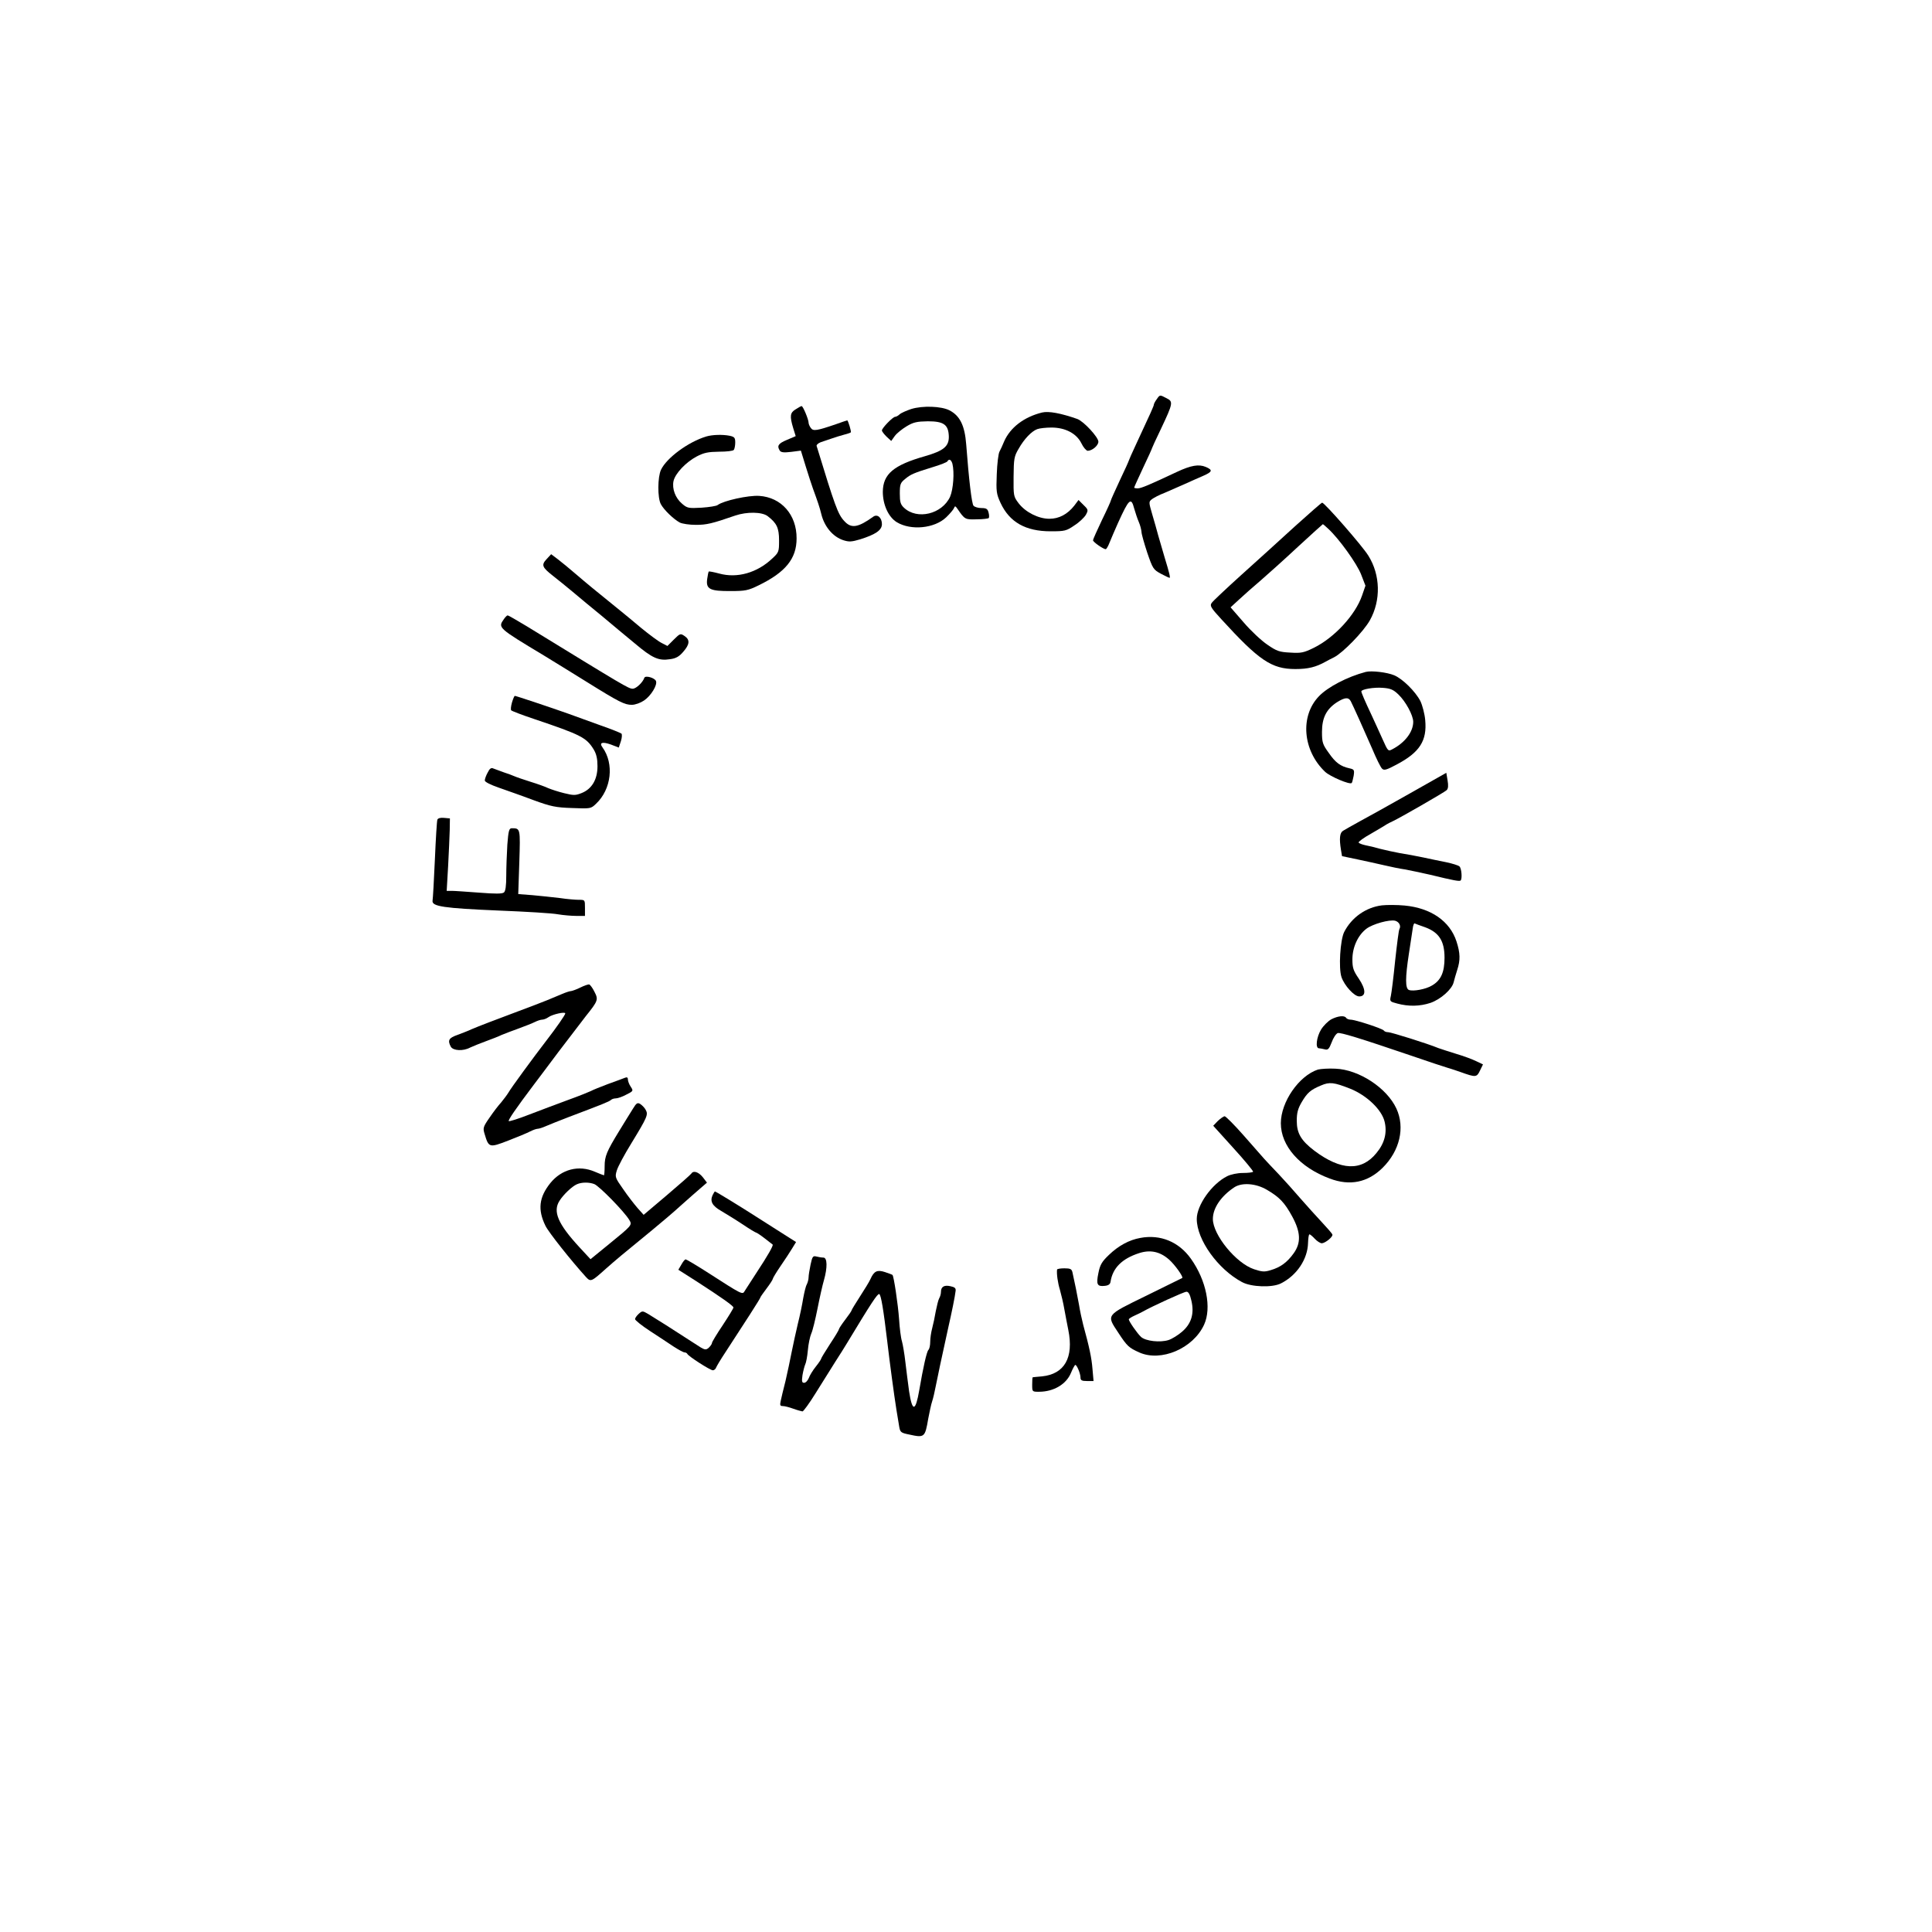 <?xml version="1.0" standalone="no"?>
<!DOCTYPE svg PUBLIC "-//W3C//DTD SVG 20010904//EN"
 "http://www.w3.org/TR/2001/REC-SVG-20010904/DTD/svg10.dtd">
<svg version="1.0" xmlns="http://www.w3.org/2000/svg"
 width="1080pt" height="1080pt" viewBox="0 0 1080 1080"
 preserveAspectRatio="xMidYMid meet">

<g transform="translate(0,1080) scale(0.1,-0.1)"
fill="#000000" stroke="none">
<path d="M6466 8568 c-9 -12 -16 -26 -16 -30 0 -7 -16 -43 -99 -221 -23 -49
-41 -90 -41 -92 0 -2 -22 -52 -50 -110 -27 -58 -50 -109 -50 -112 0 -4 -22
-53 -50 -110 -27 -57 -50 -108 -50 -113 0 -10 58 -50 71 -50 4 0 14 17 22 38
8 20 29 69 46 107 62 137 74 148 91 83 7 -24 18 -58 26 -76 8 -18 14 -43 15
-55 0 -12 15 -64 32 -116 31 -90 34 -95 76 -118 24 -13 46 -23 49 -23 5 0 0
24 -28 115 -11 39 -27 93 -35 120 -7 28 -23 82 -34 120 -20 69 -20 70 -1 85
11 8 41 24 68 34 26 11 76 33 112 49 36 16 84 38 108 48 50 22 52 32 12 49
-39 16 -82 9 -161 -28 -153 -72 -200 -92 -219 -92 -11 0 -20 2 -20 4 0 3 23
53 50 111 28 58 50 108 50 110 0 2 22 50 50 108 68 144 69 152 31 171 -38 20
-37 20 -55 -6z"/>
<path d="M4448 8512 c-32 -19 -34 -38 -14 -105 l14 -45 -49 -21 c-48 -20 -57
-33 -40 -60 7 -10 22 -12 64 -7 l54 7 27 -88 c15 -48 33 -104 40 -123 27 -74
38 -106 47 -143 17 -71 65 -128 124 -147 31 -10 46 -9 93 5 86 27 122 51 122
85 0 36 -25 58 -48 42 -86 -62 -124 -68 -163 -24 -35 37 -52 85 -154 419 -2 6
8 15 23 21 15 5 43 15 62 21 19 7 50 16 68 21 19 5 35 10 38 13 4 4 -15 67
-20 67 -2 0 -29 -9 -62 -21 -108 -37 -128 -40 -141 -22 -7 9 -13 23 -13 30 0
18 -31 93 -39 93 -3 0 -18 -8 -33 -18z"/>
<path d="M5095 8514 c-27 -9 -57 -22 -66 -30 -8 -8 -20 -14 -25 -14 -13 0 -74
-63 -74 -76 0 -6 12 -21 26 -35 l26 -24 20 28 c11 15 41 39 66 54 38 23 58 27
119 28 89 0 115 -19 117 -85 1 -55 -29 -80 -133 -110 -176 -50 -235 -100 -236
-199 0 -72 31 -141 78 -170 79 -48 211 -35 276 27 21 20 41 44 44 52 5 13 8
12 19 -4 41 -60 43 -61 108 -59 34 0 64 4 67 7 3 3 3 17 -1 31 -5 20 -12 25
-40 25 -18 0 -38 6 -44 13 -10 11 -26 146 -41 344 -8 104 -35 159 -93 189 -46
24 -151 27 -213 8z m229 -306 c12 -48 5 -143 -13 -185 -45 -97 -184 -131 -258
-61 -19 18 -23 32 -23 79 0 51 3 60 29 81 31 26 48 34 159 68 40 12 75 26 78
31 9 16 21 10 28 -13z"/>
<path d="M5825 8494 c-101 -25 -178 -84 -212 -162 -8 -20 -20 -46 -26 -57 -6
-11 -13 -68 -15 -126 -4 -96 -2 -110 21 -160 50 -108 140 -159 280 -159 79 0
88 2 133 33 27 17 55 44 64 59 14 26 14 29 -13 55 l-28 28 -24 -32 c-38 -48
-85 -73 -139 -73 -61 0 -134 37 -172 87 -28 37 -29 41 -28 148 1 100 3 114 28
156 31 55 72 98 104 110 13 5 49 9 80 9 77 0 140 -33 167 -88 11 -23 27 -41
35 -42 25 0 60 29 60 51 0 25 -82 114 -118 127 -91 32 -160 45 -197 36z"/>
<path d="M3948 8360 c-100 -30 -221 -119 -253 -186 -19 -41 -20 -156 -1 -192
17 -32 71 -84 106 -103 14 -7 54 -13 90 -13 60 0 90 7 220 52 65 22 149 21
181 -3 51 -39 64 -66 64 -136 0 -63 -1 -67 -39 -102 -84 -79 -195 -111 -296
-83 -30 8 -56 13 -58 11 -2 -2 -6 -21 -9 -43 -7 -55 15 -67 132 -66 81 0 97 3
156 32 150 73 212 149 212 262 1 132 -85 230 -209 238 -61 4 -200 -27 -232
-51 -7 -6 -48 -12 -90 -15 -73 -4 -80 -3 -109 22 -38 32 -57 84 -48 127 10 43
69 105 129 137 42 22 65 26 126 27 41 0 78 4 82 10 4 5 8 24 8 41 0 27 -4 32
-31 38 -41 8 -97 6 -131 -4z"/>
<path d="M7239 7858 c-80 -73 -215 -196 -300 -272 -85 -77 -160 -147 -166
-157 -11 -15 -4 -27 54 -90 211 -231 281 -279 414 -279 72 0 115 11 169 41 8
5 30 16 48 25 49 25 165 144 200 207 62 111 59 253 -9 361 -33 54 -245 296
-258 296 -4 0 -72 -60 -152 -132z m186 -14 c61 -56 161 -196 184 -256 l24 -62
-19 -55 c-37 -108 -154 -235 -269 -292 -57 -28 -72 -31 -133 -27 -60 3 -75 8
-127 44 -33 22 -93 78 -133 125 l-73 84 49 45 c27 25 80 72 119 105 38 33 132
117 208 188 76 70 139 127 140 127 1 0 15 -12 30 -26z"/>
<path d="M3056 7675 c-31 -33 -26 -46 34 -93 26 -20 76 -61 111 -90 35 -30
108 -90 163 -135 54 -45 137 -115 185 -154 97 -82 133 -98 196 -88 33 4 52 15
74 41 37 42 39 68 7 89 -22 15 -25 14 -59 -20 l-36 -36 -33 17 c-18 9 -69 47
-113 83 -44 37 -96 80 -116 96 -146 118 -192 156 -249 205 -36 31 -82 69 -102
84 l-37 28 -25 -27z"/>
<path d="M2816 7338 c-33 -47 -32 -48 224 -202 52 -32 160 -98 240 -148 183
-114 212 -128 252 -128 19 0 49 11 68 24 39 26 76 87 67 109 -7 18 -60 33 -65
18 -9 -26 -46 -61 -65 -61 -23 0 -44 13 -592 349 -55 33 -103 61 -107 61 -4 0
-14 -10 -22 -22z"/>
<path d="M7635 7044 c-103 -27 -212 -84 -262 -136 -107 -111 -91 -304 35 -423
28 -26 138 -73 148 -62 3 2 7 21 11 40 5 33 3 36 -23 42 -50 11 -78 31 -116
86 -34 47 -38 58 -38 117 0 79 24 127 83 166 45 28 65 30 78 6 14 -27 75 -163
119 -264 23 -55 48 -106 56 -113 11 -11 25 -7 81 23 129 68 171 133 160 249
-3 35 -16 83 -27 106 -28 54 -99 124 -146 144 -40 17 -127 27 -159 19z m182
-126 c41 -39 83 -117 83 -153 0 -56 -46 -117 -118 -154 -22 -12 -24 -9 -53 56
-17 37 -45 100 -63 138 -36 76 -56 123 -56 130 0 12 71 24 119 20 44 -3 60
-10 88 -37z"/>
<path d="M2862 6873 c-6 -21 -8 -41 -4 -44 4 -4 61 -26 127 -48 264 -89 293
-104 334 -171 15 -25 21 -52 21 -93 0 -74 -31 -127 -88 -150 -35 -14 -45 -14
-98 -1 -33 8 -72 21 -89 28 -16 8 -61 24 -100 36 -38 12 -79 26 -90 31 -11 5
-38 15 -60 22 -22 8 -48 18 -57 21 -12 6 -21 0 -32 -23 -9 -16 -16 -36 -16
-44 0 -8 32 -24 78 -40 42 -15 129 -45 192 -69 101 -37 127 -42 219 -45 102
-4 104 -4 133 24 86 81 102 224 36 315 -20 27 -1 33 47 16 l44 -17 12 36 c6
19 7 38 3 42 -5 4 -56 25 -114 45 -58 21 -141 51 -185 67 -93 33 -290 99 -297
99 -3 0 -10 -17 -16 -37z"/>
<path d="M7880 6364 c-113 -64 -239 -134 -280 -156 -41 -23 -83 -46 -92 -52
-19 -11 -22 -44 -12 -106 l6 -36 86 -18 c48 -10 115 -25 150 -33 34 -8 86 -19
115 -23 28 -5 93 -19 142 -30 131 -32 164 -38 170 -32 10 10 5 70 -7 79 -7 6
-40 16 -73 23 -33 6 -91 19 -130 27 -38 8 -97 19 -130 24 -33 6 -82 17 -110
24 -27 8 -65 17 -82 20 -18 4 -35 10 -38 15 -3 4 28 27 68 49 39 23 79 46 87
52 8 5 24 13 35 18 39 18 290 162 302 174 9 9 10 26 5 55 l-7 42 -205 -116z"/>
<path d="M2445 6218 c-3 -7 -9 -107 -14 -223 -5 -115 -11 -219 -13 -230 -5
-32 63 -42 369 -55 153 -6 302 -15 332 -21 30 -5 76 -9 103 -9 l48 0 0 45 c0
45 0 45 -35 45 -19 0 -67 4 -107 10 -40 5 -109 12 -152 16 l-79 6 6 178 c6
190 6 190 -42 190 -15 0 -19 -13 -25 -92 -3 -50 -6 -128 -6 -173 0 -57 -4 -86
-13 -94 -10 -8 -49 -8 -138 -1 -68 5 -137 10 -153 10 l-29 0 8 138 c4 75 8
166 9 202 l1 65 -33 3 c-20 2 -34 -2 -37 -10z"/>
<path d="M7725 5739 c-89 -11 -169 -67 -211 -149 -22 -44 -32 -202 -15 -252
16 -47 71 -108 99 -108 39 0 38 39 -2 99 -31 45 -36 61 -36 108 0 68 31 135
78 171 35 27 130 53 161 45 22 -6 34 -29 24 -46 -4 -6 -14 -86 -24 -177 -9
-91 -20 -179 -24 -197 -7 -31 -6 -32 36 -43 63 -17 126 -16 186 4 57 20 120
76 129 115 4 15 12 45 20 69 18 55 17 94 -4 159 -37 114 -143 187 -290 201
-42 4 -100 4 -127 1z m243 -123 c77 -29 107 -77 107 -170 0 -81 -20 -126 -70
-155 -34 -21 -105 -34 -129 -25 -21 8 -21 68 0 204 9 58 18 120 21 138 2 18 7
32 11 30 4 -2 31 -12 60 -22z"/>
<path d="M3245 5280 c-22 -11 -45 -19 -52 -20 -7 0 -29 -7 -50 -16 -73 -31
-98 -41 -153 -62 -30 -11 -85 -32 -122 -46 -38 -14 -98 -37 -135 -51 -38 -14
-81 -32 -98 -39 -16 -8 -51 -21 -77 -31 -49 -17 -57 -30 -38 -66 13 -23 69
-26 108 -5 15 7 54 23 87 35 33 12 74 28 90 36 17 7 59 23 95 36 36 13 76 29
90 36 14 7 32 13 40 13 9 0 25 6 36 14 22 16 94 32 94 21 0 -8 -50 -80 -105
-151 -71 -92 -200 -268 -213 -292 -8 -13 -26 -37 -40 -54 -15 -16 -44 -54 -65
-85 -37 -53 -38 -59 -28 -92 23 -77 26 -78 132 -37 52 20 107 43 122 51 16 8
35 15 42 15 8 0 29 7 47 15 18 8 76 31 128 51 193 73 225 86 235 95 5 5 17 9
27 9 11 0 37 9 59 21 40 20 40 21 25 44 -9 13 -16 32 -16 41 0 11 -5 14 -17 9
-10 -4 -53 -20 -95 -35 -42 -16 -85 -33 -95 -39 -10 -5 -67 -28 -128 -50 -60
-22 -158 -59 -218 -82 -59 -23 -110 -39 -113 -36 -5 5 41 72 139 202 12 16 75
99 139 185 65 85 134 175 153 200 68 85 71 92 48 136 -10 21 -24 39 -29 41 -5
1 -27 -6 -49 -17z"/>
<path d="M7442 5102 c-18 -10 -44 -36 -57 -57 -26 -43 -33 -105 -12 -105 6 0
21 -3 33 -6 17 -5 24 2 38 39 9 25 24 48 34 52 14 5 122 -28 407 -125 120 -41
177 -60 210 -70 17 -5 48 -15 70 -23 84 -30 90 -30 108 8 l17 35 -38 18 c-20
10 -71 29 -112 41 -41 13 -86 27 -99 32 -60 25 -265 89 -281 89 -11 0 -21 4
-24 9 -7 11 -160 61 -186 61 -10 0 -22 5 -25 10 -9 15 -46 11 -83 -8z"/>
<path d="M7367 4821 c-106 -35 -207 -181 -207 -300 0 -127 106 -247 273 -309
113 -43 213 -22 296 60 96 95 126 225 77 331 -53 115 -209 218 -341 223 -38 2
-82 -1 -98 -5z m181 -107 c92 -37 176 -117 192 -184 15 -62 0 -121 -46 -176
-83 -102 -198 -98 -346 13 -75 57 -99 98 -99 168 0 43 6 67 27 103 31 53 50
70 108 94 48 21 73 18 164 -18z"/>
<path d="M3538 4602 c-32 -52 -39 -62 -76 -123 -71 -116 -82 -143 -82 -198 0
-28 -2 -51 -4 -51 -2 0 -25 9 -51 20 -90 39 -186 14 -249 -64 -63 -79 -71
-148 -27 -238 17 -36 146 -198 227 -287 26 -28 30 -26 110 46 59 52 85 74 260
217 50 41 123 103 161 138 39 35 87 77 108 95 l37 32 -23 30 c-24 30 -53 39
-64 21 -4 -6 -65 -60 -137 -121 l-130 -110 -34 38 c-18 21 -55 68 -80 105 -46
65 -47 69 -36 105 6 21 43 90 82 153 89 146 94 159 80 185 -6 12 -20 26 -30
33 -16 10 -22 7 -42 -26z m-216 -421 c28 -11 169 -155 196 -201 17 -28 15 -30
-114 -135 l-103 -84 -62 67 c-120 130 -150 200 -111 260 22 35 71 81 97 92 27
12 68 12 97 1z"/>
<path d="M6808 4534 l-26 -27 113 -125 c63 -69 112 -129 110 -132 -3 -4 -28
-7 -57 -7 -31 0 -68 -8 -88 -18 -86 -43 -170 -162 -170 -239 0 -116 118 -281
253 -353 52 -28 170 -32 218 -7 89 45 149 136 151 226 1 27 4 48 8 48 4 0 17
-11 30 -25 13 -14 31 -25 39 -25 20 1 64 37 59 49 -1 5 -28 36 -58 68 -30 32
-84 92 -120 133 -35 41 -90 102 -121 135 -32 33 -68 72 -81 86 -13 15 -65 74
-117 133 -51 58 -99 106 -105 106 -6 0 -23 -12 -38 -26z m274 -385 c70 -41 99
-71 142 -150 47 -87 50 -147 7 -206 -36 -50 -73 -77 -127 -93 -35 -11 -49 -10
-94 5 -100 33 -230 192 -230 281 0 61 46 128 120 177 43 28 121 22 182 -14z"/>
<path d="M3983 4118 c-15 -34 -1 -59 48 -87 25 -15 78 -47 117 -73 40 -27 75
-48 78 -48 3 0 25 -14 48 -32 22 -17 43 -33 45 -35 6 -4 -27 -62 -91 -159 -29
-45 -58 -90 -64 -99 -14 -24 -8 -27 -218 108 -58 37 -109 67 -113 67 -5 0 -15
-13 -24 -29 l-17 -29 99 -63 c141 -91 209 -139 209 -148 0 -5 -27 -49 -60 -99
-33 -49 -60 -94 -60 -99 0 -6 -8 -17 -18 -27 -18 -15 -22 -14 -78 23 -109 71
-229 147 -261 166 -31 18 -33 18 -53 0 -11 -10 -20 -23 -20 -29 0 -6 37 -36
83 -66 45 -29 105 -69 132 -87 28 -18 55 -33 62 -33 6 0 13 -4 15 -8 5 -13
128 -92 143 -92 7 0 16 7 19 17 4 9 26 46 50 82 108 165 196 302 196 307 0 3
16 26 35 51 19 25 35 50 35 54 0 4 19 36 43 71 24 35 53 79 65 99 l22 36 -85
54 c-47 30 -111 71 -143 91 -76 49 -221 138 -226 138 -1 0 -7 -10 -13 -22z"/>
<path d="M6375 3880 c-63 -11 -123 -44 -176 -95 -40 -38 -50 -56 -59 -102 -13
-63 -7 -76 36 -71 20 2 30 9 32 23 12 77 64 129 160 160 62 20 116 9 167 -36
33 -29 81 -97 74 -103 -2 -1 -93 -46 -201 -99 -229 -112 -224 -105 -156 -208
49 -75 59 -83 116 -109 122 -55 302 22 363 155 43 94 13 247 -74 369 -67 94
-170 137 -282 116z m285 -351 c17 -72 0 -129 -53 -174 -22 -19 -56 -40 -75
-46 -47 -15 -127 -6 -153 17 -21 19 -69 88 -69 99 0 3 15 13 33 21 17 8 39 18
47 23 47 27 228 110 242 110 11 1 20 -14 28 -50z"/>
<path d="M4531 3730 c-6 -28 -11 -60 -11 -71 0 -11 -5 -29 -10 -39 -6 -10 -14
-45 -20 -77 -5 -32 -18 -96 -30 -143 -11 -47 -27 -119 -35 -160 -8 -41 -23
-113 -34 -160 -12 -47 -24 -97 -27 -112 -5 -23 -3 -28 12 -28 11 0 37 -7 59
-15 22 -8 45 -14 51 -15 5 0 39 46 74 103 35 56 84 134 109 174 25 39 55 86
66 105 136 225 170 277 180 274 10 -3 24 -89 45 -266 13 -112 38 -299 51 -380
6 -36 13 -79 16 -97 5 -29 10 -33 55 -42 86 -19 89 -17 107 89 7 36 16 80 22
97 6 18 14 54 19 80 10 51 35 169 69 323 22 97 39 180 43 214 2 15 -5 21 -29
26 -35 8 -53 -3 -53 -32 0 -10 -4 -26 -10 -36 -5 -9 -13 -42 -19 -72 -5 -30
-14 -73 -20 -95 -6 -22 -11 -56 -11 -75 0 -20 -4 -40 -10 -46 -10 -10 -30
-101 -51 -224 -21 -122 -39 -125 -57 -8 -6 46 -16 120 -21 165 -5 45 -14 97
-19 115 -6 18 -13 74 -16 123 -6 85 -30 244 -37 248 -2 2 -21 9 -42 16 -43 14
-61 6 -81 -39 -6 -14 -33 -58 -59 -98 -26 -40 -47 -75 -47 -78 0 -3 -16 -26
-35 -51 -19 -25 -35 -49 -35 -53 0 -4 -22 -41 -50 -83 -27 -42 -50 -79 -50
-83 0 -3 -13 -23 -30 -44 -16 -20 -34 -49 -39 -64 -6 -14 -17 -26 -26 -26 -12
0 -14 8 -9 43 4 23 11 50 15 59 5 9 12 45 15 80 3 35 12 77 19 93 8 17 23 80
35 140 12 61 28 132 36 159 20 70 19 126 -3 126 -10 0 -28 3 -39 6 -20 5 -23
0 -33 -46z"/>
<path d="M5909 3703 c-3 -24 4 -74 16 -113 7 -25 19 -74 25 -110 7 -36 16 -87
22 -115 31 -154 -21 -246 -147 -259 -27 -2 -51 -5 -52 -5 -2 -1 -3 -19 -3 -41
0 -40 0 -40 38 -40 82 0 153 42 179 106 10 24 21 44 24 44 9 0 29 -49 29 -70
0 -16 7 -20 36 -20 l37 0 -6 68 c-5 62 -17 119 -52 247 -7 28 -18 77 -23 110
-10 56 -25 130 -37 183 -4 18 -12 22 -45 22 -22 0 -40 -3 -41 -7z"/>
</g>
</svg>
